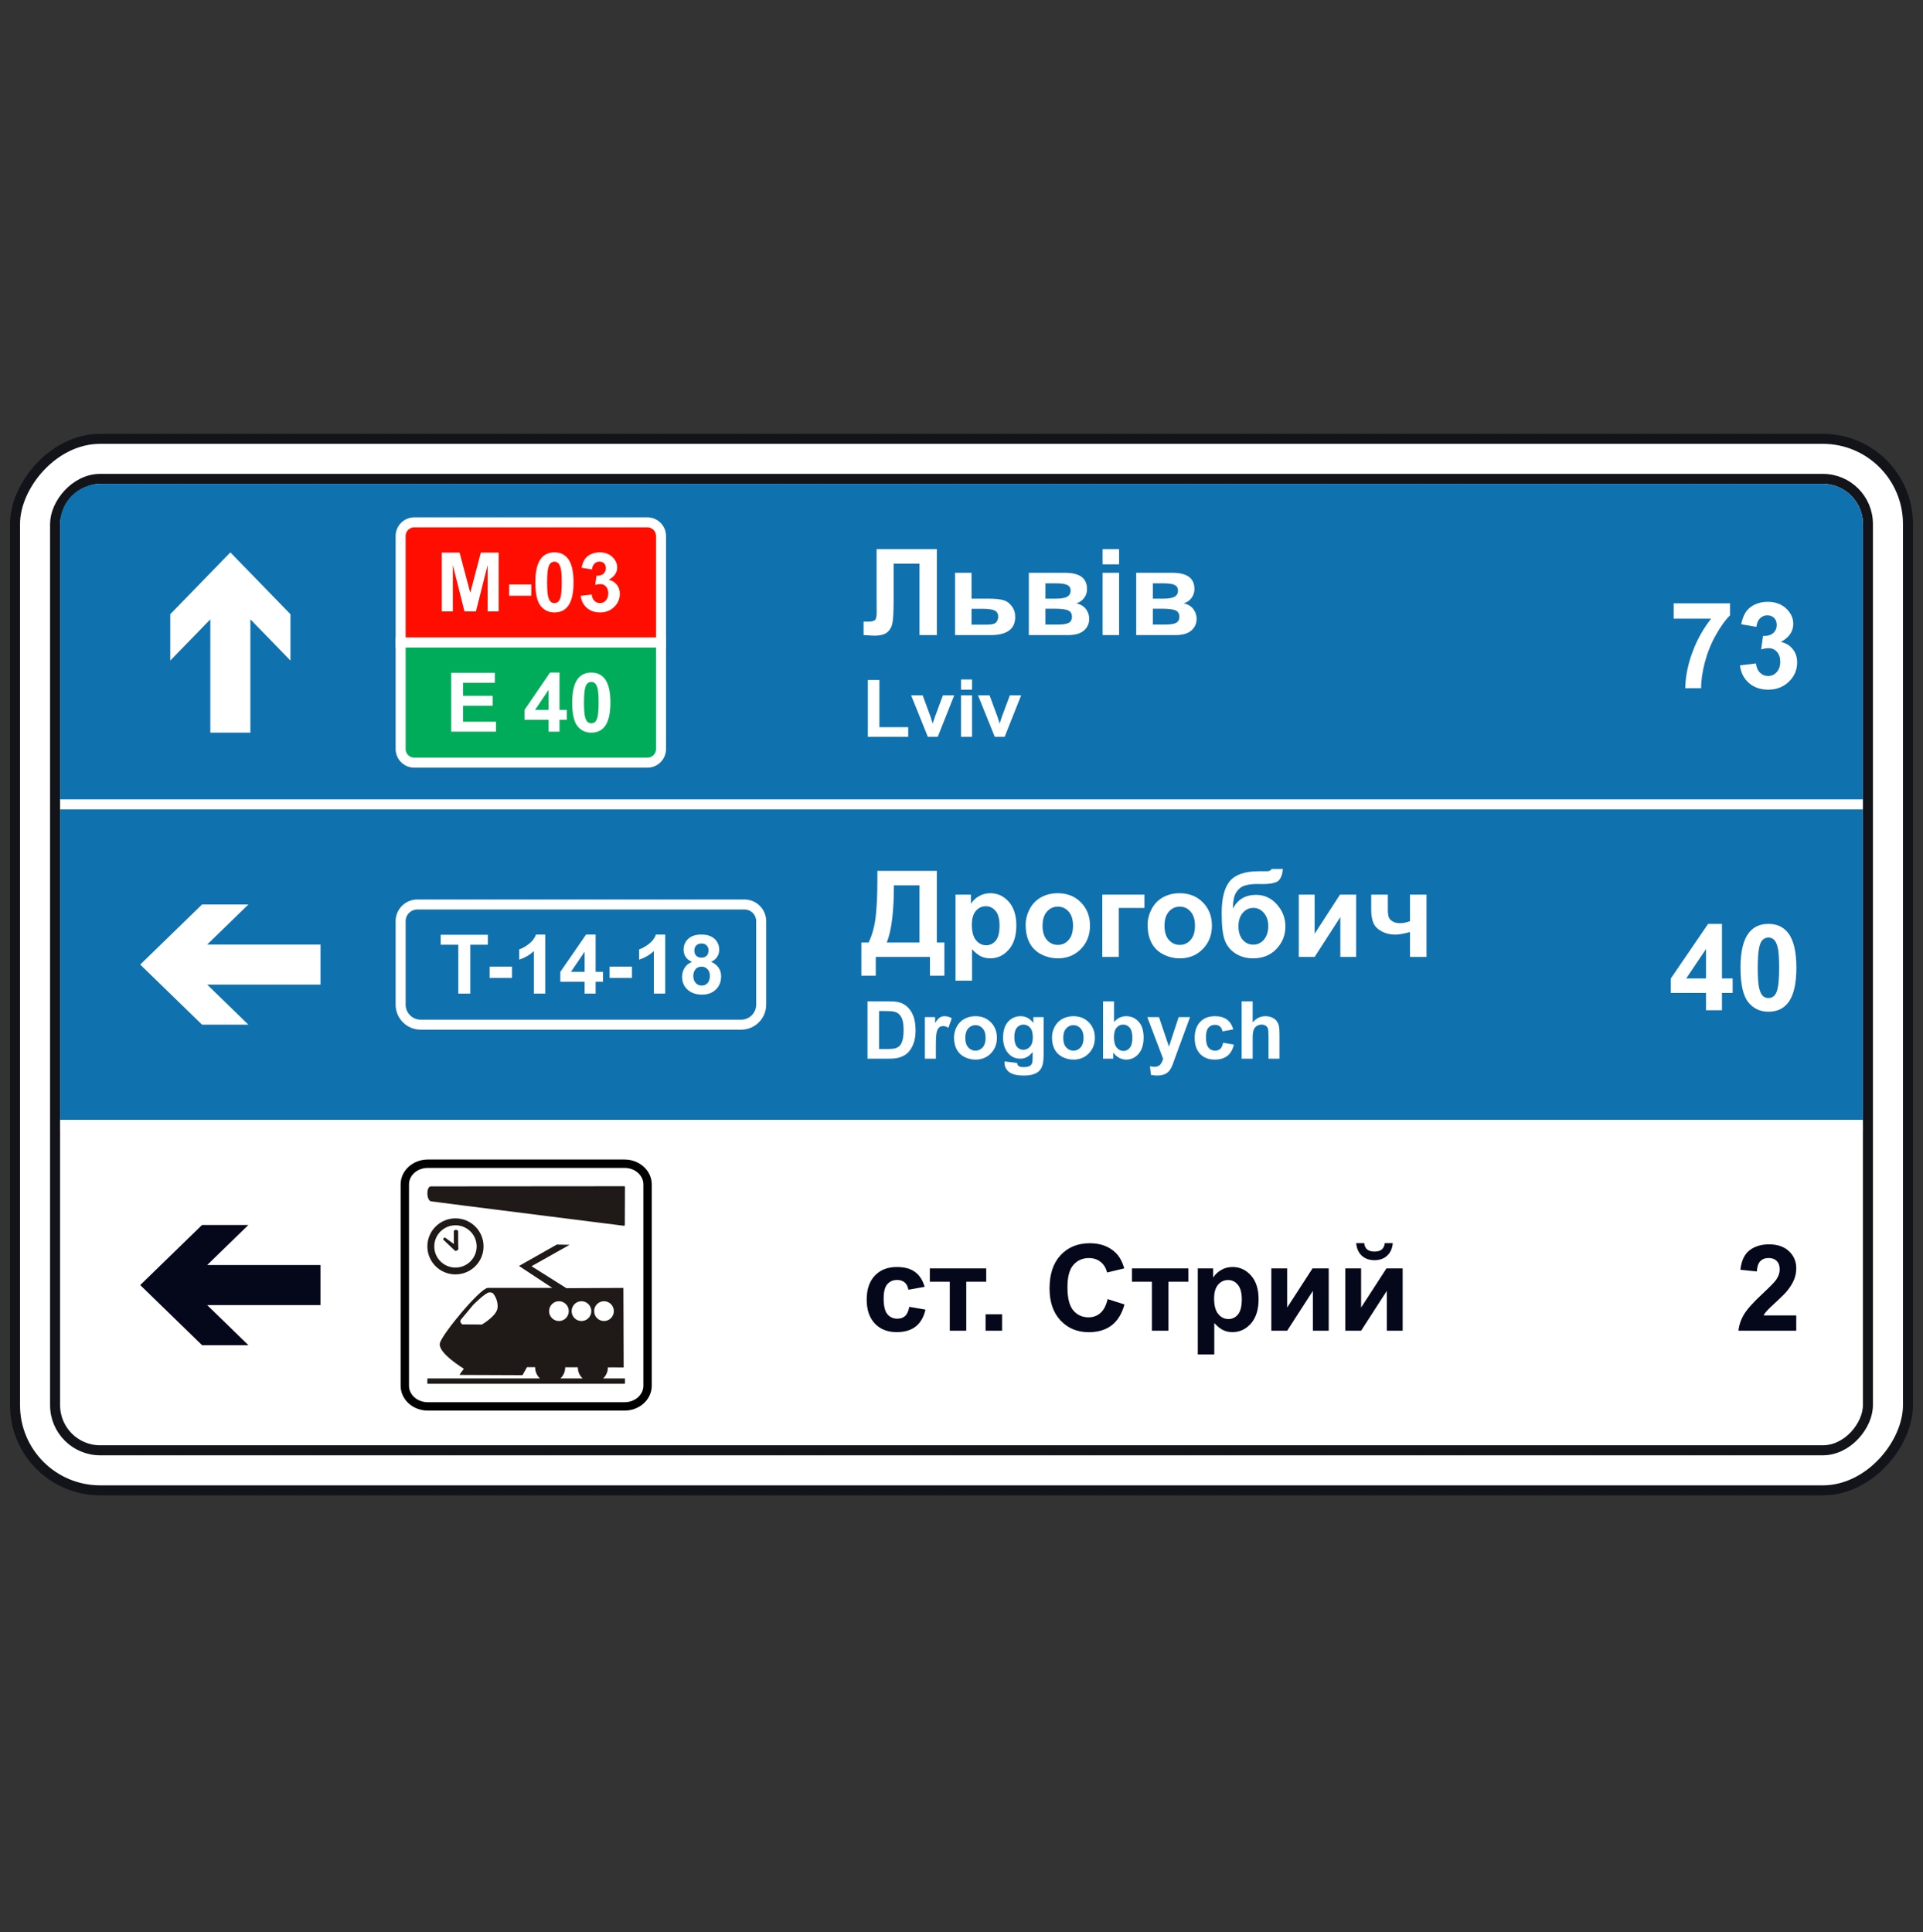 <svg width="200" height="201" viewBox="0 0 200 201" fill="none" xmlns="http://www.w3.org/2000/svg">
<rect x="0" y="0" width="200" height="201" fill="#333333" stroke="none"/>
<rect x="0.521" y="-0.521" width="196.875" height="109.375" rx="8.854" transform="matrix(-1 0 0 1 198.958 46.167)" fill="white" stroke="#13141A" stroke-width="1.042"/>
<rect x="0.521" y="-0.521" width="188.542" height="101.042" rx="4.688" transform="matrix(-1 0 0 1 194.792 50.333)" fill="white" stroke="#13141A" stroke-width="1.042"/>
<path d="M193.75 54.5C193.75 52.199 191.885 50.333 189.583 50.333H10.417C8.115 50.333 6.25 52.199 6.25 54.5V117H193.75V54.5Z" fill="#1071AF"/>
<path d="M6.25 83.667H193.75" stroke="white" stroke-width="1.042"/>
<path d="M6.25 117H193.75" stroke="white" stroke-width="1.042"/>
<path fill-rule="evenodd" clip-rule="evenodd" d="M14.583 100.332L21.012 94.082H25.833L21.547 98.249H33.333V102.415H21.547L25.833 106.582H21.012L14.583 100.332ZM19.405 100.333L19.404 100.332L19.405 100.332V100.333Z" fill="white"/>
<path fill-rule="evenodd" clip-rule="evenodd" d="M14.583 133.668L21.012 127.418H25.833L21.547 131.585H33.333V135.751H21.547L25.833 139.918H21.012L14.583 133.668ZM19.405 133.668L19.404 133.668L19.405 133.667V133.668Z" fill="#05081B"/>
<path fill-rule="evenodd" clip-rule="evenodd" d="M23.958 57.458L30.208 63.887L30.208 68.708L26.042 64.422L26.042 76.208L21.875 76.208L21.875 64.422L17.708 68.708L17.708 63.887L23.958 57.458ZM23.958 62.279L23.958 62.279L23.959 62.279L23.958 62.279Z" fill="white"/>
<path d="M41.667 55.758C41.667 54.97 42.305 54.332 43.092 54.332H67.325C68.112 54.332 68.75 54.97 68.75 55.758V66.832H41.667V55.758Z" fill="#FF0E00" stroke="white" stroke-width="1.042"/>
<path d="M41.667 66.832H68.75V77.907C68.75 78.694 68.112 79.332 67.325 79.332H43.092C42.305 79.332 41.667 78.694 41.667 77.907V66.832Z" fill="#00AC5A" stroke="white" stroke-width="1.042"/>
<path d="M45.949 63.6V57.478H47.799L48.91 61.654L50.009 57.478H51.863V63.6H50.714V58.781L49.499 63.6H48.309L47.098 58.781V63.6H45.949Z" fill="white"/>
<path d="M52.949 61.968V60.794H55.254V61.968H52.949Z" fill="white"/>
<path d="M57.663 57.453C58.257 57.453 58.72 57.665 59.054 58.088C59.452 58.589 59.651 59.42 59.651 60.581C59.651 61.739 59.451 62.572 59.05 63.078C58.719 63.496 58.257 63.705 57.663 63.705C57.068 63.705 56.587 63.477 56.223 63.02C55.858 62.561 55.676 61.743 55.676 60.569C55.676 59.416 55.876 58.586 56.277 58.08C56.608 57.662 57.071 57.453 57.663 57.453ZM57.663 58.426C57.522 58.426 57.395 58.472 57.283 58.564C57.172 58.653 57.086 58.815 57.025 59.048C56.944 59.352 56.903 59.863 56.903 60.581C56.903 61.299 56.94 61.794 57.012 62.064C57.084 62.331 57.175 62.509 57.283 62.598C57.395 62.687 57.522 62.732 57.663 62.732C57.806 62.732 57.932 62.687 58.044 62.598C58.155 62.506 58.241 62.343 58.303 62.11C58.383 61.809 58.424 61.299 58.424 60.581C58.424 59.863 58.387 59.37 58.315 59.103C58.243 58.833 58.151 58.653 58.039 58.564C57.931 58.472 57.806 58.426 57.663 58.426Z" fill="white"/>
<path d="M60.399 61.976L61.535 61.838C61.571 62.128 61.669 62.349 61.827 62.502C61.986 62.655 62.178 62.732 62.404 62.732C62.646 62.732 62.849 62.64 63.013 62.456C63.18 62.272 63.264 62.025 63.264 61.713C63.264 61.418 63.184 61.184 63.026 61.011C62.867 60.839 62.673 60.752 62.445 60.752C62.295 60.752 62.115 60.782 61.907 60.84L62.036 59.884C62.353 59.892 62.596 59.824 62.763 59.679C62.93 59.532 63.013 59.337 63.013 59.094C63.013 58.888 62.952 58.724 62.829 58.602C62.707 58.479 62.544 58.418 62.341 58.418C62.14 58.418 61.969 58.487 61.827 58.627C61.685 58.766 61.599 58.969 61.568 59.236L60.487 59.053C60.562 58.682 60.675 58.387 60.825 58.167C60.978 57.944 61.19 57.77 61.46 57.645C61.733 57.517 62.037 57.453 62.374 57.453C62.951 57.453 63.413 57.637 63.761 58.004C64.047 58.305 64.191 58.645 64.191 59.023C64.191 59.561 63.897 59.989 63.31 60.31C63.66 60.385 63.94 60.553 64.149 60.815C64.361 61.077 64.466 61.393 64.466 61.763C64.466 62.3 64.27 62.758 63.878 63.137C63.485 63.516 62.996 63.705 62.412 63.705C61.858 63.705 61.398 63.546 61.034 63.229C60.669 62.909 60.457 62.491 60.399 61.976Z" fill="white"/>
<path d="M46.928 76.104V69.982H51.467V71.018H48.164V72.375H51.238V73.407H48.164V75.073H51.584V76.104H46.928Z" fill="white"/>
<path d="M57.055 76.104V74.872H54.549V73.845L57.205 69.957H58.191V73.841H58.951V74.872H58.191V76.104H57.055ZM57.055 73.841V71.749L55.648 73.841H57.055Z" fill="white"/>
<path d="M61.498 69.957C62.092 69.957 62.555 70.169 62.889 70.592C63.287 71.093 63.486 71.924 63.486 73.085C63.486 74.243 63.286 75.076 62.885 75.582C62.554 76 62.092 76.209 61.498 76.209C60.903 76.209 60.422 75.981 60.058 75.524C59.693 75.064 59.511 74.247 59.511 73.073C59.511 71.92 59.711 71.09 60.112 70.584C60.443 70.166 60.906 69.957 61.498 69.957ZM61.498 70.93C61.356 70.93 61.23 70.976 61.118 71.068C61.007 71.157 60.921 71.319 60.86 71.552C60.779 71.856 60.739 72.367 60.739 73.085C60.739 73.803 60.775 74.297 60.847 74.567C60.919 74.835 61.01 75.013 61.118 75.102C61.23 75.191 61.356 75.236 61.498 75.236C61.641 75.236 61.767 75.191 61.879 75.102C61.99 75.01 62.076 74.847 62.138 74.614C62.218 74.313 62.259 73.803 62.259 73.085C62.259 72.367 62.222 71.874 62.15 71.607C62.078 71.337 61.986 71.157 61.874 71.068C61.766 70.976 61.641 70.93 61.498 70.93Z" fill="white"/>
<path d="M41.667 95.819C41.667 94.86 42.444 94.083 43.403 94.083H77.431C78.389 94.083 79.167 94.86 79.167 95.819V104.5C79.167 105.65 78.234 106.583 77.083 106.583H43.75C42.599 106.583 41.667 105.65 41.667 104.5V95.819Z" stroke="white" stroke-width="1.042"/>
<path d="M47.665 103.35V98.268H45.833V97.233H50.74V98.268H48.912V103.35H47.665Z" fill="white"/>
<path d="M50.925 101.718V100.546H53.25V101.718H50.925Z" fill="white"/>
<path d="M56.708 103.35H55.525V98.931C55.092 99.332 54.583 99.628 53.996 99.82V98.756C54.305 98.656 54.64 98.467 55.002 98.189C55.364 97.908 55.613 97.581 55.748 97.208H56.708V103.35Z" fill="white"/>
<path d="M60.802 103.35V102.119H58.275V101.092L60.954 97.208H61.948V101.088H62.714V102.119H61.948V103.35H60.802ZM60.802 101.088V98.998L59.383 101.088H60.802Z" fill="white"/>
<path d="M63.401 101.718V100.546H65.726V101.718H63.401Z" fill="white"/>
<path d="M69.183 103.35H68V98.931C67.567 99.332 67.058 99.628 66.471 99.82V98.756C66.78 98.656 67.115 98.467 67.478 98.189C67.84 97.908 68.088 97.581 68.223 97.208H69.183V103.35Z" fill="white"/>
<path d="M71.972 100.049C71.666 99.921 71.442 99.746 71.302 99.524C71.164 99.298 71.096 99.052 71.096 98.785C71.096 98.329 71.256 97.952 71.576 97.654C71.899 97.357 72.356 97.208 72.949 97.208C73.536 97.208 73.99 97.357 74.313 97.654C74.639 97.952 74.802 98.329 74.802 98.785C74.802 99.069 74.728 99.322 74.579 99.544C74.43 99.764 74.221 99.933 73.951 100.049C74.294 100.186 74.553 100.384 74.73 100.646C74.91 100.907 75 101.209 75 101.551C75 102.116 74.817 102.575 74.452 102.928C74.09 103.281 73.607 103.458 73.004 103.458C72.442 103.458 71.974 103.312 71.601 103.02C71.16 102.675 70.94 102.202 70.94 101.601C70.94 101.27 71.023 100.967 71.188 100.692C71.354 100.414 71.615 100.199 71.972 100.049ZM72.216 98.869C72.216 99.102 72.282 99.284 72.414 99.415C72.549 99.546 72.727 99.611 72.949 99.611C73.173 99.611 73.353 99.546 73.488 99.415C73.623 99.282 73.69 99.098 73.69 98.864C73.69 98.645 73.623 98.469 73.488 98.339C73.356 98.205 73.18 98.138 72.961 98.138C72.734 98.138 72.553 98.205 72.418 98.339C72.283 98.472 72.216 98.649 72.216 98.869ZM72.106 101.489C72.106 101.811 72.189 102.063 72.355 102.244C72.523 102.425 72.733 102.515 72.983 102.515C73.227 102.515 73.429 102.429 73.589 102.256C73.749 102.081 73.829 101.829 73.829 101.501C73.829 101.215 73.748 100.985 73.585 100.813C73.422 100.638 73.216 100.55 72.966 100.55C72.676 100.55 72.46 100.649 72.317 100.846C72.177 101.044 72.106 101.258 72.106 101.489Z" fill="white"/>
<path d="M44.504 121.045H64.946C66.317 121.045 67.349 122.04 67.349 123.193V144.142C67.349 145.296 66.317 146.291 64.946 146.291H44.504C43.133 146.291 42.102 145.296 42.102 144.142V123.193C42.102 122.04 43.134 121.045 44.504 121.045Z" fill="white" stroke="black" stroke-width="0.871"/>
<path fill-rule="evenodd" clip-rule="evenodd" d="M64.829 123.387L44.775 123.403C44.306 123.514 44.358 124.84 44.828 124.96C44.91 124.982 50.786 125.722 56.654 126.462L56.655 126.462L56.657 126.462C59.578 126.83 62.498 127.198 64.7 127.477C64.725 127.48 64.748 127.483 64.77 127.485L64.77 127.485L64.77 127.485L64.77 127.485L64.77 127.485H64.77C64.874 127.498 64.928 127.505 64.957 127.481C64.987 127.455 64.987 127.394 64.987 127.266C64.987 127.235 64.987 127.201 64.987 127.162L64.989 126.528C64.991 126.149 64.992 125.77 64.994 125.392L64.996 124.864C64.997 124.449 64.998 124.035 65 123.621C64.999 123.587 65 123.557 65 123.532C65.001 123.462 65.001 123.425 64.983 123.406C64.963 123.386 64.921 123.386 64.832 123.387L64.829 123.387ZM47.37 132.56C48.984 132.56 50.292 131.255 50.292 129.645C50.292 128.035 48.984 126.729 47.37 126.729C45.757 126.729 44.448 128.035 44.448 129.645C44.448 131.255 45.757 132.56 47.37 132.56ZM47.371 131.849C48.588 131.849 49.575 130.864 49.575 129.649C49.575 128.434 48.588 127.45 47.371 127.45C46.154 127.45 45.167 128.434 45.167 129.649C45.167 130.864 46.154 131.849 47.371 131.849ZM47.202 128.083L47.204 129.396L46.316 128.749C46.208 128.671 46.034 128.876 46.119 128.957C46.252 129.083 46.385 129.208 46.519 129.334L46.519 129.334L46.519 129.334L46.519 129.334L46.519 129.334L46.52 129.335C46.785 129.583 47.05 129.832 47.308 130.088C47.39 130.17 47.684 130.043 47.673 129.88C47.649 129.48 47.65 129.08 47.651 128.679C47.651 128.481 47.651 128.283 47.648 128.086C47.641 127.872 47.202 127.877 47.202 128.083ZM44.448 143.381H56.153C55.848 143.094 55.657 142.686 55.657 142.232L55.657 142.208L54.81 142.206L54.339 143.041L47.803 143.014C47.775 142.986 48.246 142.373 48.246 142.373C48.246 142.373 45.477 140.703 45.754 139.7C46.03 138.698 49.963 133.965 50.739 133.965H57.441L53.979 131.681L57.912 129.454L59.241 129.482L55.281 131.709L58.908 133.993L64.835 133.965L64.863 142.234L63.224 142.229L63.224 142.232C63.224 142.686 63.033 143.094 62.727 143.381H65V143.938H44.448V143.381ZM60.098 142.221L58.783 142.217L58.783 142.232C58.783 142.686 58.592 143.094 58.286 143.381H60.595C60.289 143.094 60.098 142.686 60.098 142.232L60.098 142.221ZM48.14 137.758C48.794 137.763 49.448 137.767 50.102 137.771L50.103 137.771C50.119 137.772 50.121 137.772 50.135 137.764C50.287 137.673 51.677 136.825 51.748 136.032C51.824 135.194 51.335 134.612 51.335 134.612C51.335 134.612 51.286 134.418 50.886 134.431C50.487 134.445 49.218 135.727 49.218 135.727L47.929 137.273C47.929 137.273 47.84 137.418 47.888 137.522C47.921 137.594 47.997 137.678 48.041 137.724C48.074 137.759 48.082 137.759 48.119 137.758L48.14 137.758H48.14ZM63.843 136.379C63.843 136.948 63.384 137.409 62.818 137.409C62.252 137.409 61.794 136.948 61.794 136.379C61.794 135.811 62.252 135.349 62.818 135.349C63.384 135.349 63.843 135.811 63.843 136.379ZM60.477 137.409C61.042 137.409 61.501 136.948 61.501 136.379C61.501 135.811 61.042 135.349 60.477 135.349C59.911 135.349 59.452 135.811 59.452 136.379C59.452 136.948 59.911 137.409 60.477 137.409ZM58.131 137.409C58.697 137.409 59.155 136.948 59.155 136.379C59.155 135.811 58.697 135.349 58.131 135.349C57.565 135.349 57.106 135.811 57.106 136.379C57.106 136.948 57.565 137.409 58.131 137.409Z" fill="#1F1A17"/>
<path d="M91.17 57.114H97.439V66.061H95.632V58.627H92.94V62.448C92.94 63.543 92.904 64.308 92.83 64.743C92.757 65.174 92.578 65.512 92.293 65.756C92.013 65.996 91.571 66.117 90.969 66.117C90.757 66.117 90.373 66.096 89.815 66.055V64.658L90.218 64.664C90.597 64.664 90.851 64.613 90.981 64.511C91.111 64.409 91.176 64.159 91.176 63.761L91.17 62.222V57.114ZM99.331 59.58H101.046V62.271H102.767C103.442 62.271 103.961 62.32 104.323 62.418C104.686 62.515 104.987 62.727 105.227 63.053C105.467 63.374 105.587 63.748 105.587 64.175C105.587 64.802 105.371 65.274 104.94 65.592C104.513 65.905 103.87 66.061 103.011 66.061H99.331V59.58ZM101.046 64.975H102.645C103.145 64.975 103.465 64.894 103.603 64.731C103.746 64.568 103.817 64.375 103.817 64.151C103.817 63.838 103.695 63.622 103.451 63.504C103.21 63.386 102.781 63.327 102.163 63.327H101.046V64.975ZM107.003 59.58H110.756C111.526 59.58 112.101 59.72 112.484 60.001C112.866 60.282 113.057 60.705 113.057 61.27C113.057 61.632 112.952 61.948 112.74 62.216C112.533 62.485 112.27 62.664 111.953 62.753C112.4 62.863 112.734 63.069 112.954 63.37C113.173 63.671 113.283 64.001 113.283 64.359C113.283 64.863 113.098 65.274 112.728 65.592C112.358 65.905 111.81 66.061 111.086 66.061H107.003V59.58ZM108.73 62.271H109.835C110.368 62.271 110.752 62.204 110.988 62.07C111.228 61.935 111.349 61.724 111.349 61.435C111.349 61.162 111.237 60.969 111.013 60.855C110.793 60.737 110.4 60.678 109.835 60.678H108.73V62.271ZM108.73 64.963H110.085C110.573 64.963 110.929 64.904 111.153 64.786C111.377 64.668 111.489 64.456 111.489 64.151C111.489 63.834 111.361 63.616 111.104 63.498C110.848 63.376 110.35 63.315 109.609 63.315H108.73V64.963ZM114.675 58.701V57.114H116.39V58.701H114.675ZM114.675 66.061V59.58H116.39V66.061H114.675ZM118.172 59.58H121.926C122.695 59.58 123.271 59.72 123.653 60.001C124.036 60.282 124.227 60.705 124.227 61.27C124.227 61.632 124.121 61.948 123.91 62.216C123.702 62.485 123.44 62.664 123.122 62.753C123.57 62.863 123.903 63.069 124.123 63.37C124.343 63.671 124.453 64.001 124.453 64.359C124.453 64.863 124.268 65.274 123.897 65.592C123.527 65.905 122.98 66.061 122.255 66.061H118.172V59.58ZM119.9 62.271H121.004C121.537 62.271 121.922 62.204 122.158 62.07C122.398 61.935 122.518 61.724 122.518 61.435C122.518 61.162 122.406 60.969 122.182 60.855C121.963 60.737 121.57 60.678 121.004 60.678H119.9V62.271ZM119.9 64.963H121.255C121.743 64.963 122.099 64.904 122.323 64.786C122.546 64.668 122.658 64.456 122.658 64.151C122.658 63.834 122.53 63.616 122.274 63.498C122.017 63.376 121.519 63.315 120.778 63.315H119.9V64.963Z" fill="white"/>
<path d="M96.169 133.852L94.478 134.157C94.421 133.819 94.291 133.565 94.088 133.394C93.888 133.223 93.628 133.137 93.306 133.137C92.879 133.137 92.537 133.286 92.281 133.583C92.029 133.876 91.903 134.368 91.903 135.06C91.903 135.829 92.031 136.372 92.287 136.69C92.548 137.007 92.895 137.166 93.331 137.166C93.656 137.166 93.923 137.074 94.13 136.891C94.338 136.704 94.484 136.385 94.57 135.933L96.254 136.22C96.079 136.993 95.744 137.577 95.247 137.971C94.751 138.366 94.086 138.563 93.252 138.563C92.303 138.563 91.547 138.264 90.981 137.666C90.42 137.068 90.139 136.24 90.139 135.182C90.139 134.112 90.422 133.28 90.987 132.686C91.553 132.088 92.318 131.789 93.282 131.789C94.072 131.789 94.698 131.959 95.162 132.301C95.63 132.639 95.966 133.156 96.169 133.852ZM96.706 131.935H102.572V133.321H100.496V138.417H98.781V133.321H96.706V131.935ZM102.505 138.417V136.702H104.22V138.417H102.505ZM115.2 135.127L116.952 135.683C116.683 136.659 116.235 137.385 115.609 137.862C114.986 138.334 114.195 138.57 113.234 138.57C112.046 138.57 111.07 138.165 110.305 137.355C109.54 136.541 109.157 135.43 109.157 134.022C109.157 132.533 109.542 131.378 110.311 130.556C111.08 129.73 112.091 129.317 113.344 129.317C114.439 129.317 115.328 129.64 116.012 130.287C116.418 130.67 116.724 131.219 116.927 131.935L115.139 132.362C115.033 131.898 114.811 131.532 114.474 131.264C114.14 130.995 113.733 130.861 113.253 130.861C112.59 130.861 112.05 131.099 111.635 131.575C111.224 132.051 111.019 132.822 111.019 133.888C111.019 135.019 111.222 135.825 111.629 136.305C112.036 136.785 112.565 137.025 113.216 137.025C113.696 137.025 114.109 136.873 114.455 136.568C114.801 136.262 115.049 135.782 115.2 135.127ZM117.727 131.935H123.592V133.321H121.517V138.417H119.802V133.321H117.727V131.935ZM124.575 131.935H126.174V132.887C126.381 132.562 126.662 132.297 127.016 132.094C127.37 131.89 127.763 131.789 128.194 131.789C128.947 131.789 129.586 132.084 130.111 132.674C130.636 133.264 130.898 134.086 130.898 135.139C130.898 136.222 130.634 137.064 130.105 137.666C129.576 138.264 128.935 138.563 128.182 138.563C127.824 138.563 127.498 138.492 127.205 138.35C126.917 138.207 126.611 137.963 126.29 137.617V140.883H124.575V131.935ZM126.272 135.066C126.272 135.795 126.416 136.334 126.705 136.684C126.994 137.029 127.346 137.202 127.761 137.202C128.16 137.202 128.491 137.044 128.756 136.726C129.02 136.405 129.152 135.88 129.152 135.152C129.152 134.472 129.016 133.968 128.744 133.638C128.471 133.308 128.133 133.144 127.73 133.144C127.311 133.144 126.963 133.306 126.687 133.632C126.41 133.953 126.272 134.431 126.272 135.066ZM132.223 131.935H133.87V136.006L136.507 131.935H138.192V138.417H136.544V134.273L133.87 138.417H132.223V131.935ZM139.913 131.935H141.561V136.006L144.198 131.935H145.882V138.417H144.234V134.273L141.561 138.417H139.913V131.935ZM144.021 129.304H144.857C144.808 129.858 144.613 130.293 144.271 130.611C143.933 130.924 143.494 131.081 142.953 131.081C142.411 131.081 141.97 130.924 141.628 130.611C141.29 130.293 141.097 129.858 141.048 129.304H141.884C141.913 129.593 142.015 129.813 142.19 129.964C142.365 130.11 142.619 130.183 142.953 130.183C143.286 130.183 143.54 130.11 143.715 129.964C143.89 129.813 143.992 129.593 144.021 129.304Z" fill="#05081B"/>
<path d="M186.818 136.824V138.417H180.806C180.872 137.815 181.067 137.245 181.392 136.708C181.718 136.167 182.361 135.451 183.321 134.56C184.094 133.839 184.568 133.351 184.743 133.095C184.979 132.741 185.097 132.391 185.097 132.045C185.097 131.662 184.993 131.369 184.786 131.166C184.583 130.958 184.3 130.855 183.938 130.855C183.58 130.855 183.295 130.963 183.083 131.178C182.872 131.394 182.749 131.752 182.717 132.252L181.008 132.082C181.11 131.138 181.429 130.46 181.966 130.049C182.503 129.638 183.175 129.433 183.98 129.433C184.863 129.433 185.557 129.671 186.062 130.147C186.566 130.623 186.818 131.215 186.818 131.923C186.818 132.326 186.745 132.71 186.599 133.076C186.456 133.439 186.228 133.819 185.915 134.218C185.708 134.482 185.333 134.863 184.792 135.359C184.251 135.856 183.907 136.185 183.761 136.348C183.618 136.511 183.502 136.669 183.413 136.824H186.818Z" fill="#05081B"/>
<path d="M177.431 105.083V103.282H173.769V101.781L177.651 96.099H179.091V101.775H180.202V103.282H179.091V105.083H177.431ZM177.431 101.775V98.717L175.374 101.775H177.431ZM183.925 96.099C184.792 96.099 185.47 96.408 185.958 97.026C186.54 97.759 186.831 98.973 186.831 100.67C186.831 102.363 186.538 103.58 185.952 104.32C185.468 104.93 184.792 105.236 183.925 105.236C183.055 105.236 182.353 104.902 181.82 104.235C181.287 103.563 181.02 102.369 181.02 100.652C181.02 98.967 181.313 97.755 181.899 97.014C182.383 96.404 183.059 96.099 183.925 96.099ZM183.925 97.521C183.718 97.521 183.533 97.588 183.37 97.722C183.207 97.852 183.081 98.088 182.992 98.43C182.874 98.874 182.815 99.62 182.815 100.67C182.815 101.72 182.867 102.442 182.973 102.837C183.079 103.228 183.211 103.488 183.37 103.618C183.533 103.748 183.718 103.813 183.925 103.813C184.133 103.813 184.318 103.748 184.481 103.618C184.644 103.484 184.77 103.246 184.859 102.904C184.977 102.465 185.036 101.72 185.036 100.67C185.036 99.62 184.983 98.9 184.878 98.51C184.772 98.115 184.637 97.852 184.475 97.722C184.316 97.588 184.133 97.521 183.925 97.521Z" fill="white"/>
<path d="M174.068 64.35V62.757H179.934V64.002C179.449 64.478 178.957 65.162 178.457 66.053C177.956 66.944 177.574 67.892 177.309 68.897C177.049 69.898 176.921 70.794 176.925 71.583H175.271C175.299 70.346 175.553 69.085 176.034 67.799C176.518 66.513 177.163 65.364 177.968 64.35H174.068ZM180.965 69.209L182.625 69.007C182.678 69.43 182.821 69.754 183.053 69.978C183.285 70.202 183.565 70.314 183.895 70.314C184.249 70.314 184.546 70.179 184.786 69.911C185.03 69.642 185.152 69.28 185.152 68.824C185.152 68.393 185.036 68.051 184.804 67.799C184.572 67.546 184.29 67.42 183.956 67.42C183.736 67.42 183.474 67.463 183.169 67.549L183.358 66.151C183.822 66.163 184.176 66.063 184.42 65.852C184.664 65.636 184.786 65.351 184.786 64.997C184.786 64.696 184.696 64.456 184.517 64.277C184.338 64.098 184.1 64.008 183.803 64.008C183.51 64.008 183.26 64.11 183.053 64.314C182.845 64.517 182.719 64.814 182.674 65.205L181.093 64.936C181.203 64.395 181.368 63.964 181.588 63.642C181.812 63.317 182.121 63.062 182.515 62.879C182.914 62.692 183.36 62.599 183.852 62.599C184.694 62.599 185.37 62.867 185.878 63.404C186.298 63.844 186.507 64.34 186.507 64.894C186.507 65.679 186.078 66.305 185.219 66.773C185.732 66.883 186.141 67.129 186.446 67.512C186.755 67.894 186.91 68.356 186.91 68.897C186.91 69.683 186.623 70.352 186.049 70.906C185.476 71.459 184.762 71.736 183.907 71.736C183.097 71.736 182.426 71.504 181.893 71.04C181.36 70.572 181.051 69.962 180.965 69.209Z" fill="white"/>
<path d="M90.259 76.644V70.728H91.463V75.639H94.458V76.644H90.259ZM96.501 76.644L94.759 72.323H95.96L96.773 74.529L97.009 75.265C97.072 75.078 97.111 74.954 97.127 74.895C97.165 74.773 97.206 74.651 97.249 74.529L98.071 72.323H99.247L97.53 76.644H96.501ZM99.951 71.737V70.679H101.095V71.737H99.951ZM99.951 76.644V72.323H101.095V76.644H99.951ZM103.459 76.644L101.717 72.323H102.918L103.731 74.529L103.967 75.265C104.03 75.078 104.069 74.954 104.085 74.895C104.123 74.773 104.164 74.651 104.207 74.529L105.029 72.323H106.205L104.488 76.644H103.459Z" fill="white"/>
<path d="M91.25 90.589H97.433V98.036H98.22V101.49H96.718V99.537H91.085V101.49H89.583V98.036H90.34C90.71 97.271 90.955 96.384 91.073 95.374C91.191 94.361 91.25 93.082 91.25 91.535V90.589ZM92.971 92.091C92.971 94.809 92.725 96.79 92.232 98.036H95.632V92.091H92.971ZM99.379 93.055H100.979V94.007C101.186 93.682 101.467 93.417 101.821 93.214C102.175 93.01 102.568 92.909 102.999 92.909C103.752 92.909 104.391 93.204 104.915 93.794C105.44 94.384 105.703 95.206 105.703 96.26C105.703 97.342 105.438 98.184 104.909 98.786C104.38 99.385 103.739 99.684 102.987 99.684C102.629 99.684 102.303 99.612 102.01 99.47C101.721 99.328 101.416 99.083 101.095 98.737V102.003H99.379V93.055ZM101.076 96.186C101.076 96.915 101.221 97.454 101.51 97.804C101.799 98.15 102.151 98.323 102.566 98.323C102.964 98.323 103.296 98.164 103.56 97.846C103.825 97.525 103.957 97 103.957 96.272C103.957 95.592 103.821 95.088 103.548 94.758C103.276 94.428 102.938 94.264 102.535 94.264C102.116 94.264 101.768 94.426 101.491 94.752C101.215 95.073 101.076 95.552 101.076 96.186ZM106.673 96.205C106.673 95.635 106.814 95.084 107.094 94.55C107.375 94.017 107.772 93.611 108.285 93.33C108.801 93.049 109.377 92.909 110.012 92.909C110.992 92.909 111.796 93.228 112.423 93.867C113.049 94.502 113.363 95.305 113.363 96.278C113.363 97.258 113.045 98.072 112.411 98.719C111.78 99.362 110.984 99.684 110.024 99.684C109.43 99.684 108.862 99.549 108.321 99.281C107.784 99.012 107.375 98.62 107.094 98.103C106.814 97.582 106.673 96.949 106.673 96.205ZM108.431 96.296C108.431 96.939 108.584 97.431 108.889 97.773C109.194 98.115 109.57 98.286 110.018 98.286C110.466 98.286 110.84 98.115 111.141 97.773C111.446 97.431 111.599 96.935 111.599 96.284C111.599 95.649 111.446 95.161 111.141 94.819C110.84 94.477 110.466 94.306 110.018 94.306C109.57 94.306 109.194 94.477 108.889 94.819C108.584 95.161 108.431 95.653 108.431 96.296ZM114.644 93.055H119.021V94.441H116.359V99.537H114.644V93.055ZM119.356 96.205C119.356 95.635 119.497 95.084 119.777 94.55C120.058 94.017 120.455 93.611 120.968 93.33C121.484 93.049 122.06 92.909 122.695 92.909C123.676 92.909 124.479 93.228 125.106 93.867C125.732 94.502 126.046 95.305 126.046 96.278C126.046 97.258 125.728 98.072 125.094 98.719C124.463 99.362 123.667 99.684 122.707 99.684C122.113 99.684 121.545 99.549 121.004 99.281C120.467 99.012 120.058 98.62 119.777 98.103C119.497 97.582 119.356 96.949 119.356 96.205ZM121.114 96.296C121.114 96.939 121.267 97.431 121.572 97.773C121.877 98.115 122.253 98.286 122.701 98.286C123.149 98.286 123.523 98.115 123.824 97.773C124.129 97.431 124.282 96.935 124.282 96.284C124.282 95.649 124.129 95.161 123.824 94.819C123.523 94.477 123.149 94.306 122.701 94.306C122.253 94.306 121.877 94.477 121.572 94.819C121.267 95.161 121.114 95.653 121.114 96.296ZM132.259 90.382H133.425C133.388 90.899 133.252 91.291 133.016 91.56C132.784 91.824 132.208 91.957 131.289 91.957C131.179 91.957 131.069 91.954 130.959 91.95H130.739C130.194 91.95 129.751 92.011 129.409 92.133C129.067 92.251 128.786 92.484 128.567 92.829C128.351 93.175 128.239 93.733 128.231 94.502C128.483 94.026 128.809 93.67 129.207 93.434C129.61 93.198 130.088 93.08 130.642 93.08C131.492 93.08 132.212 93.411 132.802 94.075C133.392 94.734 133.687 95.499 133.687 96.369C133.687 97.277 133.376 98.056 132.754 98.707C132.135 99.358 131.325 99.684 130.324 99.684C129.637 99.684 129.032 99.519 128.512 99.189C127.991 98.86 127.618 98.41 127.395 97.84C127.171 97.267 127.059 96.319 127.059 94.996C127.059 93.442 127.344 92.325 127.913 91.645C128.487 90.966 129.486 90.626 130.91 90.626H131.777C132.017 90.626 132.178 90.545 132.259 90.382ZM128.805 96.345C128.805 96.935 128.951 97.403 129.244 97.749C129.541 98.091 129.903 98.261 130.33 98.261C130.79 98.261 131.167 98.085 131.46 97.731C131.757 97.372 131.905 96.913 131.905 96.351C131.905 95.777 131.755 95.316 131.453 94.966C131.156 94.612 130.788 94.435 130.349 94.435C129.922 94.435 129.557 94.608 129.256 94.953C128.955 95.299 128.805 95.763 128.805 96.345ZM135.079 93.055H136.727V97.126L139.364 93.055H141.048V99.537H139.4V95.393L136.727 99.537H135.079V93.055ZM142.611 93.055H144.344V94.606C144.344 94.96 144.375 95.224 144.436 95.399C144.501 95.57 144.635 95.718 144.839 95.844C145.046 95.967 145.306 96.028 145.62 96.028C145.925 96.028 146.267 95.958 146.645 95.82V93.055H148.36V99.537H146.645V96.949C145.978 97.128 145.469 97.218 145.119 97.218C144.594 97.218 144.122 97.106 143.703 96.882C143.284 96.654 142.997 96.365 142.843 96.015C142.688 95.661 142.611 95.191 142.611 94.606V93.055Z" fill="white"/>
<path d="M90.222 104.155H92.424C92.92 104.155 93.298 104.193 93.559 104.269C93.909 104.372 94.209 104.555 94.458 104.818C94.708 105.081 94.897 105.404 95.028 105.787C95.158 106.166 95.223 106.636 95.223 107.194C95.223 107.685 95.162 108.109 95.04 108.464C94.891 108.898 94.678 109.249 94.401 109.518C94.192 109.721 93.91 109.88 93.555 109.994C93.289 110.078 92.933 110.12 92.489 110.12H90.222V104.155ZM91.427 105.164V109.115H92.326C92.662 109.115 92.905 109.096 93.054 109.058C93.25 109.009 93.411 108.927 93.538 108.81C93.669 108.693 93.775 108.502 93.856 108.236C93.937 107.968 93.978 107.603 93.978 107.142C93.978 106.68 93.937 106.326 93.856 106.08C93.775 105.833 93.66 105.64 93.514 105.502C93.368 105.363 93.182 105.27 92.957 105.221C92.788 105.183 92.459 105.164 91.968 105.164H91.427ZM97.335 110.12H96.191V105.799H97.254V106.413C97.435 106.123 97.598 105.932 97.742 105.84C97.888 105.747 98.054 105.701 98.238 105.701C98.499 105.701 98.749 105.773 98.991 105.917L98.637 106.914C98.444 106.789 98.265 106.727 98.1 106.727C97.94 106.727 97.804 106.771 97.693 106.861C97.582 106.948 97.493 107.106 97.428 107.337C97.366 107.567 97.335 108.05 97.335 108.785V110.12ZM99.223 107.898C99.223 107.519 99.316 107.151 99.504 106.796C99.691 106.44 99.955 106.169 100.297 105.982C100.642 105.795 101.025 105.701 101.449 105.701C102.102 105.701 102.638 105.914 103.056 106.34C103.474 106.763 103.682 107.299 103.682 107.947C103.682 108.601 103.471 109.144 103.048 109.575C102.627 110.003 102.097 110.218 101.457 110.218C101.061 110.218 100.682 110.128 100.321 109.949C99.963 109.77 99.691 109.508 99.504 109.164C99.316 108.817 99.223 108.395 99.223 107.898ZM100.395 107.959C100.395 108.388 100.496 108.716 100.7 108.944C100.903 109.172 101.154 109.286 101.453 109.286C101.751 109.286 102.001 109.172 102.201 108.944C102.405 108.716 102.507 108.385 102.507 107.951C102.507 107.528 102.405 107.203 102.201 106.975C102.001 106.747 101.751 106.633 101.453 106.633C101.154 106.633 100.903 106.747 100.7 106.975C100.496 107.203 100.395 107.531 100.395 107.959ZM104.476 110.405L105.782 110.564C105.804 110.716 105.854 110.82 105.933 110.877C106.041 110.958 106.212 110.999 106.445 110.999C106.744 110.999 106.968 110.954 107.117 110.865C107.217 110.805 107.293 110.709 107.345 110.576C107.38 110.481 107.398 110.306 107.398 110.051V109.42C107.056 109.887 106.624 110.12 106.104 110.12C105.523 110.12 105.063 109.875 104.724 109.384C104.458 108.996 104.325 108.513 104.325 107.935C104.325 107.211 104.499 106.657 104.846 106.275C105.196 105.892 105.63 105.701 106.148 105.701C106.683 105.701 107.124 105.936 107.471 106.405V105.799H108.541V109.677C108.541 110.187 108.499 110.568 108.415 110.82C108.331 111.072 108.213 111.27 108.061 111.414C107.909 111.558 107.705 111.67 107.45 111.752C107.198 111.833 106.878 111.874 106.49 111.874C105.758 111.874 105.238 111.748 104.932 111.495C104.625 111.246 104.472 110.928 104.472 110.543C104.472 110.505 104.473 110.459 104.476 110.405ZM105.497 107.87C105.497 108.328 105.585 108.665 105.762 108.879C105.941 109.091 106.161 109.196 106.421 109.196C106.7 109.196 106.936 109.088 107.129 108.871C107.322 108.651 107.418 108.327 107.418 107.898C107.418 107.451 107.326 107.119 107.141 106.902C106.957 106.685 106.723 106.576 106.441 106.576C106.167 106.576 105.941 106.683 105.762 106.897C105.585 107.109 105.497 107.433 105.497 107.87ZM109.412 107.898C109.412 107.519 109.505 107.151 109.692 106.796C109.88 106.44 110.144 106.169 110.486 105.982C110.83 105.795 111.214 105.701 111.637 105.701C112.291 105.701 112.827 105.914 113.245 106.34C113.662 106.763 113.871 107.299 113.871 107.947C113.871 108.601 113.66 109.144 113.237 109.575C112.816 110.003 112.286 110.218 111.646 110.218C111.25 110.218 110.871 110.128 110.51 109.949C110.152 109.77 109.88 109.508 109.692 109.164C109.505 108.817 109.412 108.395 109.412 107.898ZM110.584 107.959C110.584 108.388 110.685 108.716 110.889 108.944C111.092 109.172 111.343 109.286 111.641 109.286C111.94 109.286 112.189 109.172 112.39 108.944C112.594 108.716 112.695 108.385 112.695 107.951C112.695 107.528 112.594 107.203 112.39 106.975C112.189 106.747 111.94 106.633 111.641 106.633C111.343 106.633 111.092 106.747 110.889 106.975C110.685 107.203 110.584 107.531 110.584 107.959ZM114.722 110.12V104.155H115.865V106.303C116.218 105.902 116.636 105.701 117.118 105.701C117.645 105.701 118.08 105.892 118.425 106.275C118.769 106.655 118.941 107.201 118.941 107.915C118.941 108.653 118.765 109.221 118.412 109.62C118.062 110.018 117.636 110.218 117.135 110.218C116.888 110.218 116.644 110.157 116.402 110.035C116.164 109.91 115.957 109.727 115.784 109.485V110.12H114.722ZM115.857 107.866C115.857 108.313 115.928 108.644 116.069 108.859C116.267 109.163 116.53 109.314 116.858 109.314C117.11 109.314 117.325 109.207 117.501 108.993C117.68 108.776 117.769 108.436 117.769 107.972C117.769 107.478 117.68 107.123 117.501 106.906C117.322 106.686 117.093 106.576 116.813 106.576C116.539 106.576 116.311 106.683 116.13 106.897C115.948 107.109 115.857 107.432 115.857 107.866ZM119.324 105.799H120.54L121.574 108.867L122.583 105.799H123.767L122.241 109.957L121.969 110.71C121.868 110.962 121.772 111.155 121.68 111.288C121.59 111.421 121.486 111.528 121.366 111.609C121.25 111.693 121.105 111.759 120.931 111.805C120.76 111.851 120.566 111.874 120.349 111.874C120.129 111.874 119.914 111.851 119.702 111.805L119.6 110.91C119.78 110.945 119.941 110.962 120.085 110.962C120.351 110.962 120.547 110.884 120.675 110.726C120.802 110.572 120.9 110.374 120.968 110.132L119.324 105.799ZM128.272 107.076L127.144 107.28C127.106 107.055 127.02 106.885 126.884 106.771C126.751 106.657 126.577 106.6 126.363 106.6C126.078 106.6 125.85 106.699 125.68 106.897C125.511 107.093 125.427 107.421 125.427 107.882C125.427 108.395 125.513 108.757 125.684 108.969C125.857 109.18 126.089 109.286 126.379 109.286C126.596 109.286 126.774 109.225 126.912 109.103C127.051 108.978 127.148 108.765 127.205 108.464L128.328 108.655C128.212 109.171 127.988 109.56 127.657 109.823C127.326 110.086 126.883 110.218 126.327 110.218C125.694 110.218 125.19 110.018 124.813 109.62C124.439 109.221 124.251 108.669 124.251 107.964C124.251 107.25 124.44 106.695 124.817 106.299C125.194 105.901 125.704 105.701 126.347 105.701C126.873 105.701 127.291 105.815 127.6 106.043C127.912 106.268 128.136 106.613 128.272 107.076ZM130.282 104.155V106.348C130.651 105.917 131.091 105.701 131.604 105.701C131.867 105.701 132.105 105.75 132.316 105.848C132.528 105.945 132.686 106.07 132.792 106.222C132.901 106.374 132.974 106.542 133.012 106.727C133.053 106.911 133.073 107.197 133.073 107.585V110.12H131.93V107.837C131.93 107.384 131.908 107.097 131.864 106.975C131.821 106.853 131.744 106.756 131.633 106.686C131.524 106.613 131.387 106.576 131.222 106.576C131.032 106.576 130.862 106.622 130.713 106.714C130.564 106.807 130.454 106.946 130.383 107.133C130.316 107.318 130.282 107.592 130.282 107.955V110.12H129.138V104.155H130.282Z" fill="white"/>
</svg>
